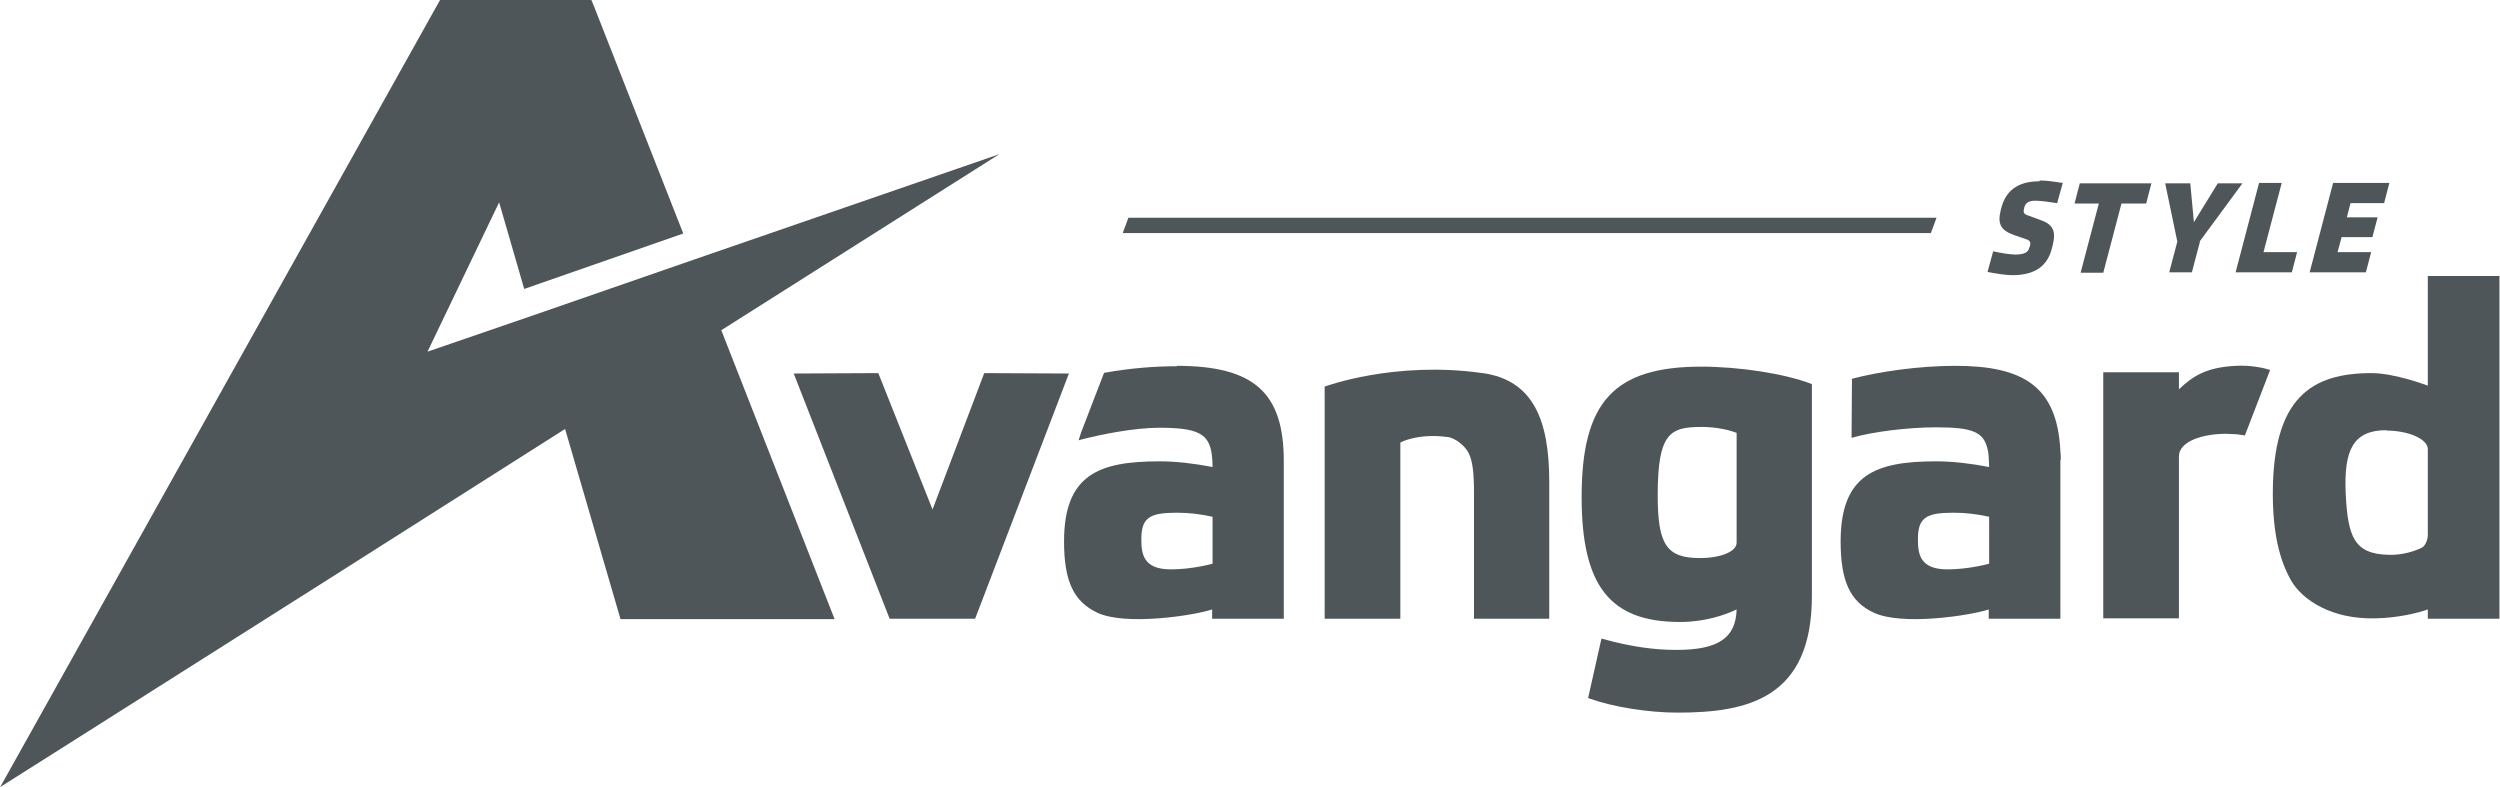 <svg xmlns="http://www.w3.org/2000/svg" xmlns:xlink="http://www.w3.org/1999/xlink" xml:space="preserve" width="8290px" height="2610px" version="1.1" style="shape-rendering:geometricPrecision; text-rendering:geometricPrecision; image-rendering:optimizeQuality; fill-rule:evenodd; clip-rule:evenodd" viewBox="0 0 6177 1945">
 <defs>
  <style type="text/css">
   <![CDATA[
    .fil0 {fill:#4E565A;fill-rule:nonzero}
   ]]>
  </style>
 </defs>
 <g id="Слой_x0020_1">
  <path class="fil0" d="M4915 1393c0,0 -50,14 -103,14 -69,0 -73,-39 -73,-75 0,-54 22,-65 88,-65 32,0 61,4 88,10l0 115zm177 -256l0 0c0,0 0,-1 0,-1 0,-7 0,-15 -1,-22l0 0c-8,-159 -91,-210 -260,-210 -88,0 -187,14 -255,32l-1 146c50,-15 140,-26 208,-26 92,0 120,11 129,58l0 0c1,5 2,11 2,18 0,0 0,1 0,1 0,6 1,13 1,21 -47,-9 -91,-14 -131,-14 -149,0 -236,32 -236,198 0,97 23,149 82,176 70,33 239,7 284,-8l0 23 177 0 0 -390c0,-1 0,-2 0,-2z"/>
  <path class="fil0" d="M4291 1070l0 271c0,22 -39,38 -91,38 -82,0 -104,-33 -104,-155 0,-154 30,-169 109,-169 24,0 59,4 87,15zm-87 -164c-216,0 -296,87 -296,322 0,220 70,309 243,309 63,0 113,-18 140,-31 -2,71 -46,100 -149,100 -55,0 -113,-8 -181,-27l-4 -1 -33 147 3 1c58,21 146,35 218,35 173,0 332,-35 332,-288l0 -524 -3 -1c-66,-25 -177,-42 -271,-42z"/>
  <polygon class="fil0" points="1961,923 2167,922 2170,922 2304,1259 2431,924 2432,922 2641,923 2410,1527 2409,1529 2198,1529 "/>
  <path class="fil0" d="M2996 1393c0,0 -50,14 -103,14 -69,0 -73,-39 -73,-75 0,-54 22,-65 88,-65 32,0 61,4 88,10l0 115zm-88 -488c-55,0 -118,5 -178,16l-2 0 -57 148 -6 19 7 -2c51,-13 131,-29 193,-29 112,0 130,21 131,97 -47,-9 -91,-14 -131,-14 -149,0 -236,32 -236,198 0,97 23,148 82,176 70,33 239,7 284,-8l0 23 177 0 0 -390c0,-169 -74,-235 -265,-235z"/>
  <path class="fil0" d="M5609 915l-62 161 -21 -3c-9,0 -18,-1 -26,-1 -56,0 -116,18 -116,56l0 400 -187 0 0 -608 187 0 0 42c34,-32 66,-54 140,-58 37,-2 69,5 85,10z"/>
  <polygon class="fil0" points="4785,538 4771,576 2774,576 2788,538 "/>
  <path class="fil0" d="M5039 448c-54,0 -83,24 -94,66l-1 4c-9,35 -1,51 33,63l29 10c10,3 12,8 10,16l-2 6c-3,10 -11,16 -35,16 -13,0 -36,-4 -54,-8l-14 51c20,4 46,8 61,8 57,0 87,-23 98,-66l2 -8c9,-35 1,-52 -32,-63l-27 -10c-12,-3 -14,-8 -12,-16l1 -5c3,-10 10,-16 27,-16 13,0 35,3 54,6l14 -50c-20,-3 -40,-6 -57,-6zm264 55l13 -50 -177 0 -13 50 60 0 -45 171 56 0 45 -171 60 0zm132 94l106 -144 -61 0 -59 96 -9 -96 -62 0 30 144 -20 76 56 0 20 -76zm158 26l45 -171 -56 0 -58 221 139 0 13 -50 -83 0zm298 -121l13 -50 -139 0 -58 221 139 0 13 -50 -83 0 10 -37 76 0 13 -49 -76 0 9 -35 83 0z"/>
  <polygon class="fil0" points="1782,816 2062,1530 1533,1530 1396,1060 777,1453 0,1945 1087,0 1461,0 1466,12 1688,577 1295,714 1233,500 1056,869 1315,780 1713,642 2469,381 "/>
  <path class="fil0" d="M3663 922c-217,-31 -389,33 -389,33l-1 0 0 574 187 0 0 -435c0,0 0,0 1,-1 0,0 43,-23 116,-13 19,2 44,23 52,40 10,20 13,51 13,97l0 312 186 0 0 -338c0,-152 -39,-251 -164,-269z"/>
  <path class="fil0" d="M5897 1064c52,0 102,20 102,46l0 212c0,11 -6,28 -16,32 -17,8 -46,18 -81,17 -85,-2 -101,-44 -106,-154 -4,-103 17,-154 101,-154zm281 -382l-179 0 0 271c0,0 -81,-31 -139,-31 -147,0 -244,59 -244,298 0,98 17,166 46,216 28,47 100,95 208,92 56,-1 107,-14 129,-22l0 23 177 0 0 -848z"/>
 </g>
</svg>